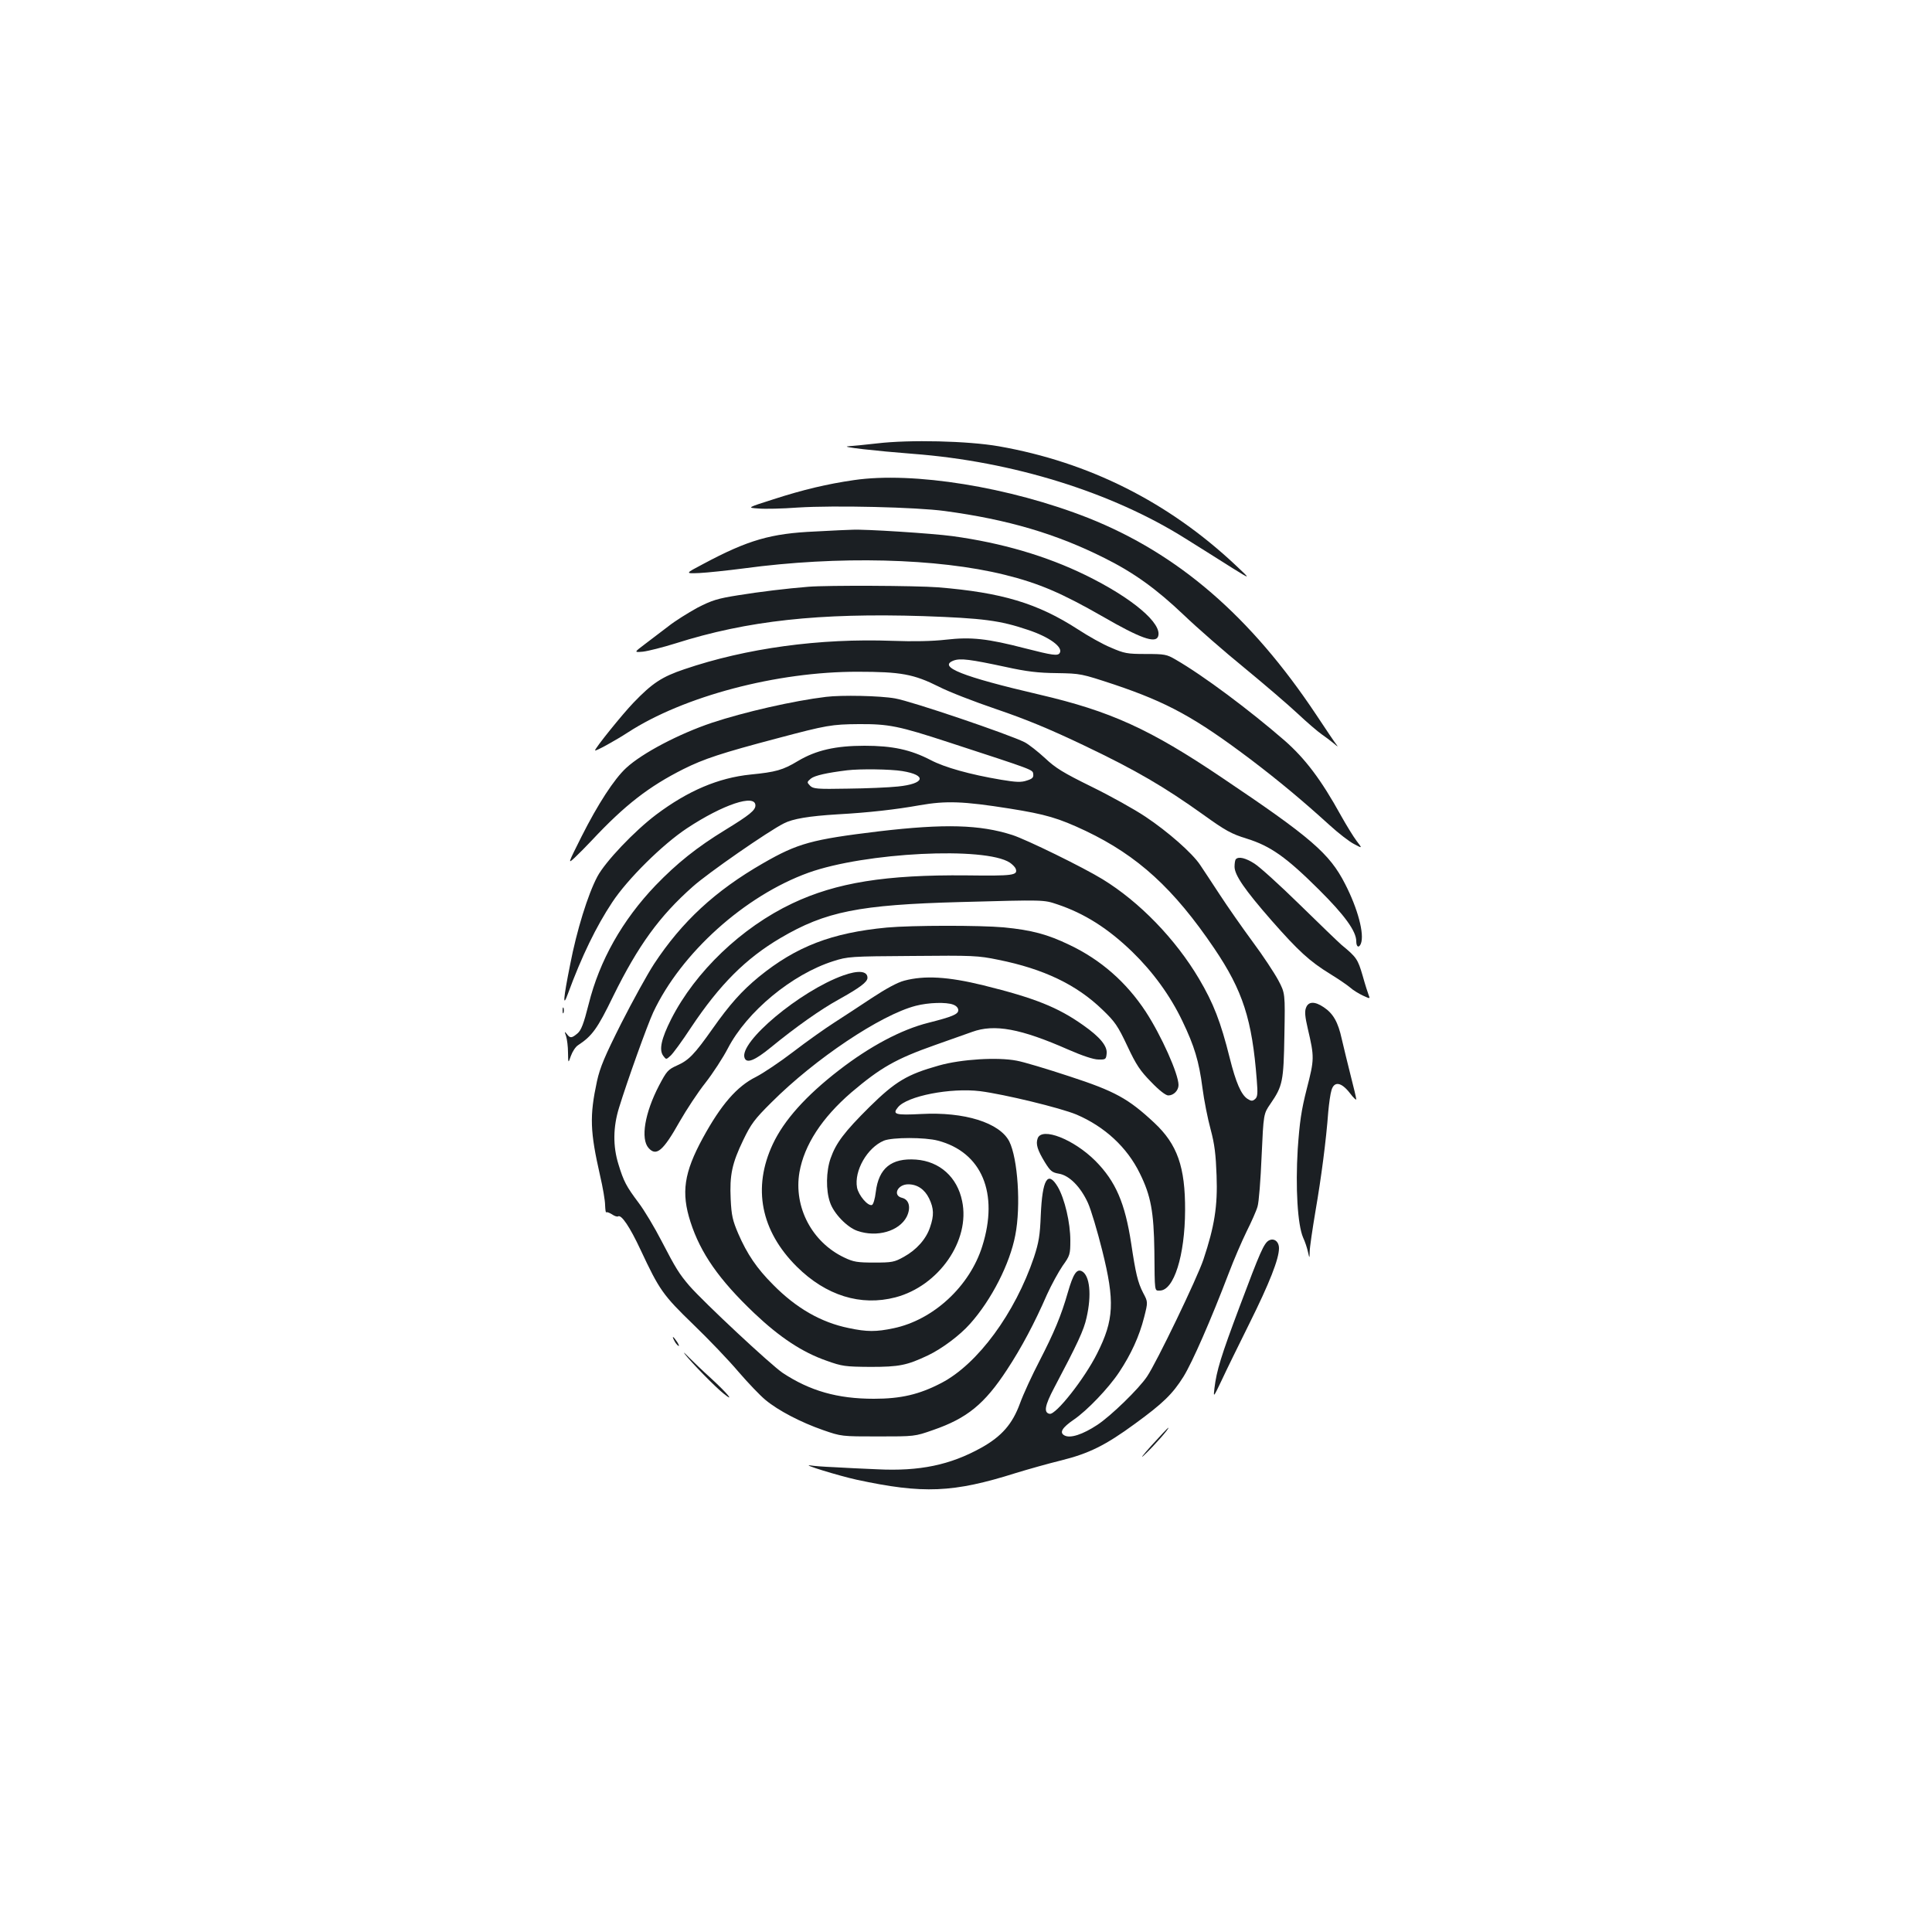 <?xml version="1.0" standalone="no"?>
<!DOCTYPE svg PUBLIC "-//W3C//DTD SVG 20010904//EN"
 "http://www.w3.org/TR/2001/REC-SVG-20010904/DTD/svg10.dtd">
<svg version="1.0" xmlns="http://www.w3.org/2000/svg"
 width="1000pt" height="1000pt" viewBox="0 0 1000 1000"
 preserveAspectRatio="xMidYMid meet">
<g transform="translate(0,1000) scale(0.1,-0.1)"
fill="#1b1f23" stroke="none">
<path d="M4540 7705 c-63 -7 -131 -14 -150 -15 -45 -3 142 -24 335 -39 517
-39 1030 -199 1410 -438 44 -28 96 -60 115 -72 19 -12 78 -49 130 -82 95 -59
95 -59 15 16 -347 326 -758 533 -1225 615 -160 28 -462 35 -630 15z"/>
<path d="M4420 7515 c-138 -20 -261 -49 -416 -99 -138 -44 -138 -44 -78 -48
32 -3 124 -1 204 5 189 12 614 2 760 -18 327 -44 577 -118 828 -244 152 -76
267 -159 408 -293 71 -68 213 -192 315 -275 102 -84 226 -190 275 -236 49 -46
105 -94 124 -107 19 -13 48 -35 65 -49 18 -16 23 -18 13 -6 -9 11 -56 81 -105
155 -340 511 -715 834 -1180 1019 -406 160 -906 241 -1213 196z"/>
<path d="M4219 7249 c-229 -10 -347 -44 -579 -168 -95 -50 -95 -50 -20 -47 41
2 145 13 230 24 488 66 1003 53 1350 -33 178 -44 296 -95 509 -217 192 -111
271 -139 285 -103 25 66 -133 200 -377 319 -201 98 -431 166 -687 201 -103 14
-458 37 -520 33 -14 0 -100 -4 -191 -9z"/>
<path d="M4185 6963 c-113 -9 -253 -26 -364 -44 -108 -17 -136 -26 -212 -65
-47 -26 -115 -68 -150 -96 -35 -27 -90 -68 -121 -92 -57 -43 -57 -43 -10 -39
26 3 102 22 169 43 372 118 743 158 1283 141 308 -11 395 -22 540 -71 112 -37
184 -90 165 -120 -10 -16 -37 -12 -178 24 -197 51 -280 60 -411 45 -70 -8
-168 -10 -276 -6 -378 14 -758 -38 -1078 -147 -116 -39 -166 -72 -263 -173
-56 -58 -199 -235 -199 -247 0 -7 104 50 170 93 288 187 771 315 1190 314 222
0 289 -12 419 -77 50 -26 184 -78 299 -117 150 -51 274 -102 450 -186 271
-129 419 -216 619 -359 117 -84 146 -100 227 -125 122 -38 204 -96 372 -263
134 -133 194 -216 194 -268 0 -30 14 -37 24 -12 19 49 -16 181 -82 309 -80
157 -176 240 -636 549 -375 253 -578 345 -947 431 -399 93 -527 144 -443 176
35 13 87 6 269 -33 109 -24 168 -31 265 -32 124 -2 127 -3 297 -59 276 -93
419 -171 708 -389 146 -111 266 -211 407 -339 46 -42 103 -86 127 -98 43 -23
43 -23 13 16 -16 21 -53 81 -82 133 -102 185 -185 294 -291 387 -181 157 -420
336 -564 419 -46 27 -57 29 -155 29 -96 0 -111 3 -180 33 -42 17 -118 60 -170
94 -210 136 -395 191 -724 218 -117 9 -573 11 -671 3z"/>
<path d="M4275 6393 c-167 -20 -425 -79 -590 -134 -170 -57 -361 -157 -444
-234 -62 -57 -147 -188 -231 -355 -71 -142 -72 -143 -35 -109 20 19 60 59 88
89 172 184 297 280 474 369 106 53 196 83 488 160 252 67 280 72 420 73 156 1
208 -10 465 -94 447 -146 435 -141 438 -165 2 -17 -4 -24 -33 -33 -29 -10 -55
-9 -133 4 -161 27 -293 64 -365 102 -104 54 -198 74 -342 74 -150 0 -251 -23
-345 -79 -78 -47 -114 -57 -245 -70 -167 -17 -324 -84 -488 -207 -113 -85
-264 -244 -305 -321 -49 -92 -107 -279 -141 -456 -36 -179 -39 -226 -12 -152
72 196 147 350 230 475 79 120 261 300 387 383 186 123 354 179 354 118 0 -25
-31 -50 -155 -126 -149 -91 -252 -174 -362 -288 -172 -180 -290 -389 -346
-614 -26 -103 -39 -136 -58 -152 -30 -25 -38 -26 -55 -3 -12 15 -13 14 -4 -11
5 -16 10 -54 10 -85 1 -57 1 -57 15 -17 8 22 24 47 37 55 73 48 100 85 182
254 129 262 240 415 412 567 78 70 391 287 471 327 46 24 130 38 278 47 162 9
302 25 425 47 137 24 225 21 465 -17 188 -30 253 -49 395 -116 270 -129 455
-298 665 -608 148 -219 196 -368 220 -681 6 -72 4 -88 -9 -99 -13 -11 -20 -11
-40 2 -32 22 -59 83 -91 211 -47 188 -84 283 -159 410 -122 206 -308 398 -499
515 -101 62 -393 205 -467 229 -168 54 -351 59 -691 19 -348 -42 -420 -62
-599 -165 -249 -143 -421 -303 -565 -522 -34 -52 -110 -190 -169 -306 -86
-171 -110 -228 -126 -300 -39 -181 -36 -260 16 -489 14 -60 26 -129 26 -153 1
-23 3 -40 6 -37 3 3 16 -2 29 -10 13 -9 27 -14 32 -11 17 11 61 -54 117 -174
97 -207 115 -233 272 -385 80 -77 185 -187 234 -245 50 -58 112 -123 140 -146
66 -55 183 -116 298 -156 95 -33 96 -33 285 -33 189 0 190 0 284 33 177 61
267 135 383 312 75 114 143 242 207 389 23 51 60 118 81 149 38 53 40 59 40
132 0 91 -29 215 -65 277 -52 87 -80 39 -88 -147 -4 -104 -10 -140 -35 -217
-98 -290 -291 -553 -479 -651 -115 -60 -210 -82 -350 -82 -189 0 -331 41 -472
134 -62 42 -406 363 -483 451 -52 61 -70 89 -143 230 -37 72 -91 162 -120 200
-63 84 -77 110 -104 199 -29 93 -28 192 3 292 43 140 146 427 177 494 144 307
474 604 804 723 293 105 914 136 1042 52 13 -9 27 -23 30 -31 13 -35 -12 -38
-254 -35 -418 4 -674 -37 -902 -145 -262 -124 -502 -353 -627 -599 -51 -101
-64 -159 -41 -190 15 -20 15 -20 37 0 13 11 61 77 107 147 148 222 283 357
463 463 233 137 406 172 930 186 439 12 431 12 503 -12 140 -47 262 -124 388
-246 106 -103 196 -226 259 -358 62 -129 86 -208 104 -347 8 -62 27 -158 42
-213 21 -78 27 -131 31 -240 6 -158 -11 -263 -68 -434 -32 -96 -243 -534 -292
-606 -43 -64 -186 -203 -257 -250 -76 -50 -140 -71 -170 -55 -28 15 -13 40 48
82 69 47 180 163 235 246 61 92 104 185 129 284 20 79 20 79 -5 126 -28 54
-39 102 -62 256 -32 209 -80 321 -185 427 -112 112 -277 177 -299 117 -11 -30
-1 -61 38 -125 28 -45 37 -52 72 -58 54 -9 112 -68 150 -151 16 -35 49 -146
74 -246 66 -264 61 -360 -26 -533 -66 -132 -214 -319 -246 -313 -32 6 -25 43
23 134 121 229 154 299 168 364 27 117 17 218 -24 240 -27 14 -45 -13 -73
-110 -35 -122 -71 -207 -147 -355 -37 -71 -83 -170 -101 -220 -39 -106 -94
-169 -199 -228 -162 -90 -320 -123 -540 -112 -74 3 -175 8 -225 11 -49 2 -103
6 -120 9 -55 8 148 -54 239 -74 344 -74 499 -68 825 35 62 19 168 49 234 65
144 36 229 78 382 190 144 105 194 153 251 244 46 75 140 289 234 535 26 69
68 166 92 215 25 50 51 108 57 130 7 22 16 139 21 260 10 220 10 220 46 272
63 92 68 115 72 355 4 217 4 217 -32 285 -20 37 -79 127 -132 198 -53 72 -130
182 -171 245 -41 63 -87 132 -101 153 -41 62 -168 173 -282 249 -58 39 -184
109 -280 156 -146 72 -186 96 -241 148 -37 34 -84 71 -105 82 -81 41 -588 213
-671 227 -77 14 -278 18 -358 8z m395 -384 c130 -21 117 -66 -23 -80 -47 -5
-164 -10 -260 -11 -159 -3 -178 -1 -194 15 -17 18 -17 19 4 37 20 16 82 30
188 43 66 8 224 6 285 -4z"/>
<path d="M6397 5553 c-4 -3 -7 -21 -7 -39 0 -43 52 -119 192 -279 138 -157
197 -211 301 -275 44 -27 91 -59 106 -72 14 -13 44 -31 65 -41 37 -17 38 -17
31 0 -4 10 -19 56 -32 103 -25 85 -31 95 -109 159 -16 14 -113 107 -216 208
-103 101 -209 197 -235 213 -45 29 -82 38 -96 23z"/>
<path d="M4590 5199 c-285 -27 -469 -98 -662 -255 -89 -73 -152 -144 -240
-269 -94 -133 -123 -163 -184 -190 -47 -21 -54 -30 -93 -104 -74 -142 -96
-276 -54 -323 40 -45 75 -16 161 137 35 61 94 151 133 200 39 50 91 130 116
178 99 191 332 384 546 452 75 24 88 25 410 27 312 3 339 2 445 -20 234 -47
405 -129 538 -258 65 -62 80 -84 129 -188 46 -98 66 -128 123 -186 42 -44 76
-70 89 -70 28 0 53 26 53 54 0 57 -89 256 -170 380 -100 152 -232 268 -394
345 -114 55 -196 77 -341 91 -121 11 -474 11 -605 -1z"/>
<path d="M4364 4951 c-223 -80 -541 -346 -510 -427 11 -30 53 -13 135 54 132
108 260 198 351 248 111 62 150 91 150 113 0 36 -48 40 -126 12z"/>
<path d="M4680 4924 c-35 -9 -95 -42 -165 -88 -60 -40 -149 -98 -197 -129 -47
-30 -143 -98 -212 -151 -69 -53 -156 -111 -193 -130 -99 -49 -181 -144 -275
-316 -98 -180 -113 -283 -64 -435 52 -161 147 -298 330 -472 132 -125 248
-202 374 -246 81 -29 96 -31 227 -32 150 0 189 8 299 60 71 34 164 103 217
163 111 124 206 311 234 458 30 152 13 398 -31 486 -50 97 -232 154 -455 142
-135 -7 -152 -2 -121 35 47 58 272 102 426 83 124 -16 414 -86 498 -121 145
-62 262 -169 328 -305 57 -115 72 -199 75 -401 2 -217 0 -205 28 -205 73 0
130 181 131 415 1 225 -40 342 -160 454 -134 125 -203 163 -439 240 -115 38
-238 75 -273 81 -97 19 -286 8 -402 -25 -164 -46 -225 -82 -359 -214 -131
-130 -174 -187 -202 -267 -23 -66 -25 -164 -3 -227 19 -58 89 -130 142 -148
101 -35 216 -2 255 73 23 47 13 89 -24 98 -50 12 -24 70 32 70 47 0 85 -26
108 -73 25 -52 26 -88 5 -149 -20 -61 -70 -117 -135 -153 -50 -28 -62 -30
-154 -30 -87 0 -107 3 -155 26 -167 79 -263 261 -232 442 25 141 116 281 269
413 151 128 229 173 433 245 74 26 161 57 192 68 115 42 251 17 498 -92 71
-31 130 -51 155 -51 38 -1 40 1 43 31 4 39 -35 86 -122 147 -130 92 -249 140
-516 206 -183 45 -305 52 -410 24z m254 -124 c16 -6 26 -17 26 -29 0 -21 -33
-34 -155 -65 -140 -35 -303 -122 -462 -245 -171 -132 -285 -259 -343 -383
-106 -226 -62 -449 124 -634 151 -150 331 -206 511 -159 224 59 388 294 345
498 -25 124 -116 206 -239 215 -127 9 -193 -44 -208 -168 -4 -35 -13 -65 -20
-67 -21 -7 -69 50 -77 90 -16 87 53 207 139 243 44 18 213 18 280 0 227 -60
316 -272 229 -547 -65 -207 -253 -381 -459 -424 -90 -19 -138 -19 -232 1 -143
29 -272 103 -392 225 -84 84 -134 158 -180 264 -29 68 -35 94 -39 178 -6 125
7 186 65 306 40 83 58 108 147 196 224 224 564 452 746 499 65 17 158 20 194
6z"/>
<path d="M6760 4784 c-8 -19 -5 -48 9 -108 35 -149 34 -159 -5 -311 -29 -114
-37 -172 -47 -313 -12 -199 -1 -391 28 -458 10 -21 21 -55 25 -74 8 -35 8 -35
9 2 0 20 14 115 30 210 30 174 55 365 66 513 4 44 11 95 17 113 14 47 51 41
95 -16 18 -24 33 -38 33 -32 0 6 -13 61 -29 123 -16 62 -36 147 -46 189 -19
87 -44 132 -94 165 -46 31 -79 30 -91 -3z"/>
<path d="M2912 4770 c0 -14 2 -19 5 -12 2 6 2 18 0 25 -3 6 -5 1 -5 -13z"/>
<path d="M6567 3579 c-25 -15 -44 -57 -150 -340 -97 -258 -120 -333 -131 -424
-6 -50 -6 -50 37 40 23 50 88 182 144 295 104 209 153 334 153 389 0 35 -26
55 -53 40z"/>
<path d="M3490 3061 c5 -11 15 -23 21 -27 6 -3 3 5 -6 20 -20 30 -30 35 -15 7z"/>
<path d="M3545 2991 c33 -43 157 -170 200 -204 62 -50 21 0 -65 79 -41 37 -93
87 -115 109 -22 23 -31 30 -20 16z"/>
<path d="M5960 2518 c-46 -51 -62 -73 -36 -48 49 46 132 140 123 140 -2 0 -42
-42 -87 -92z"/>
</g>
</svg>
